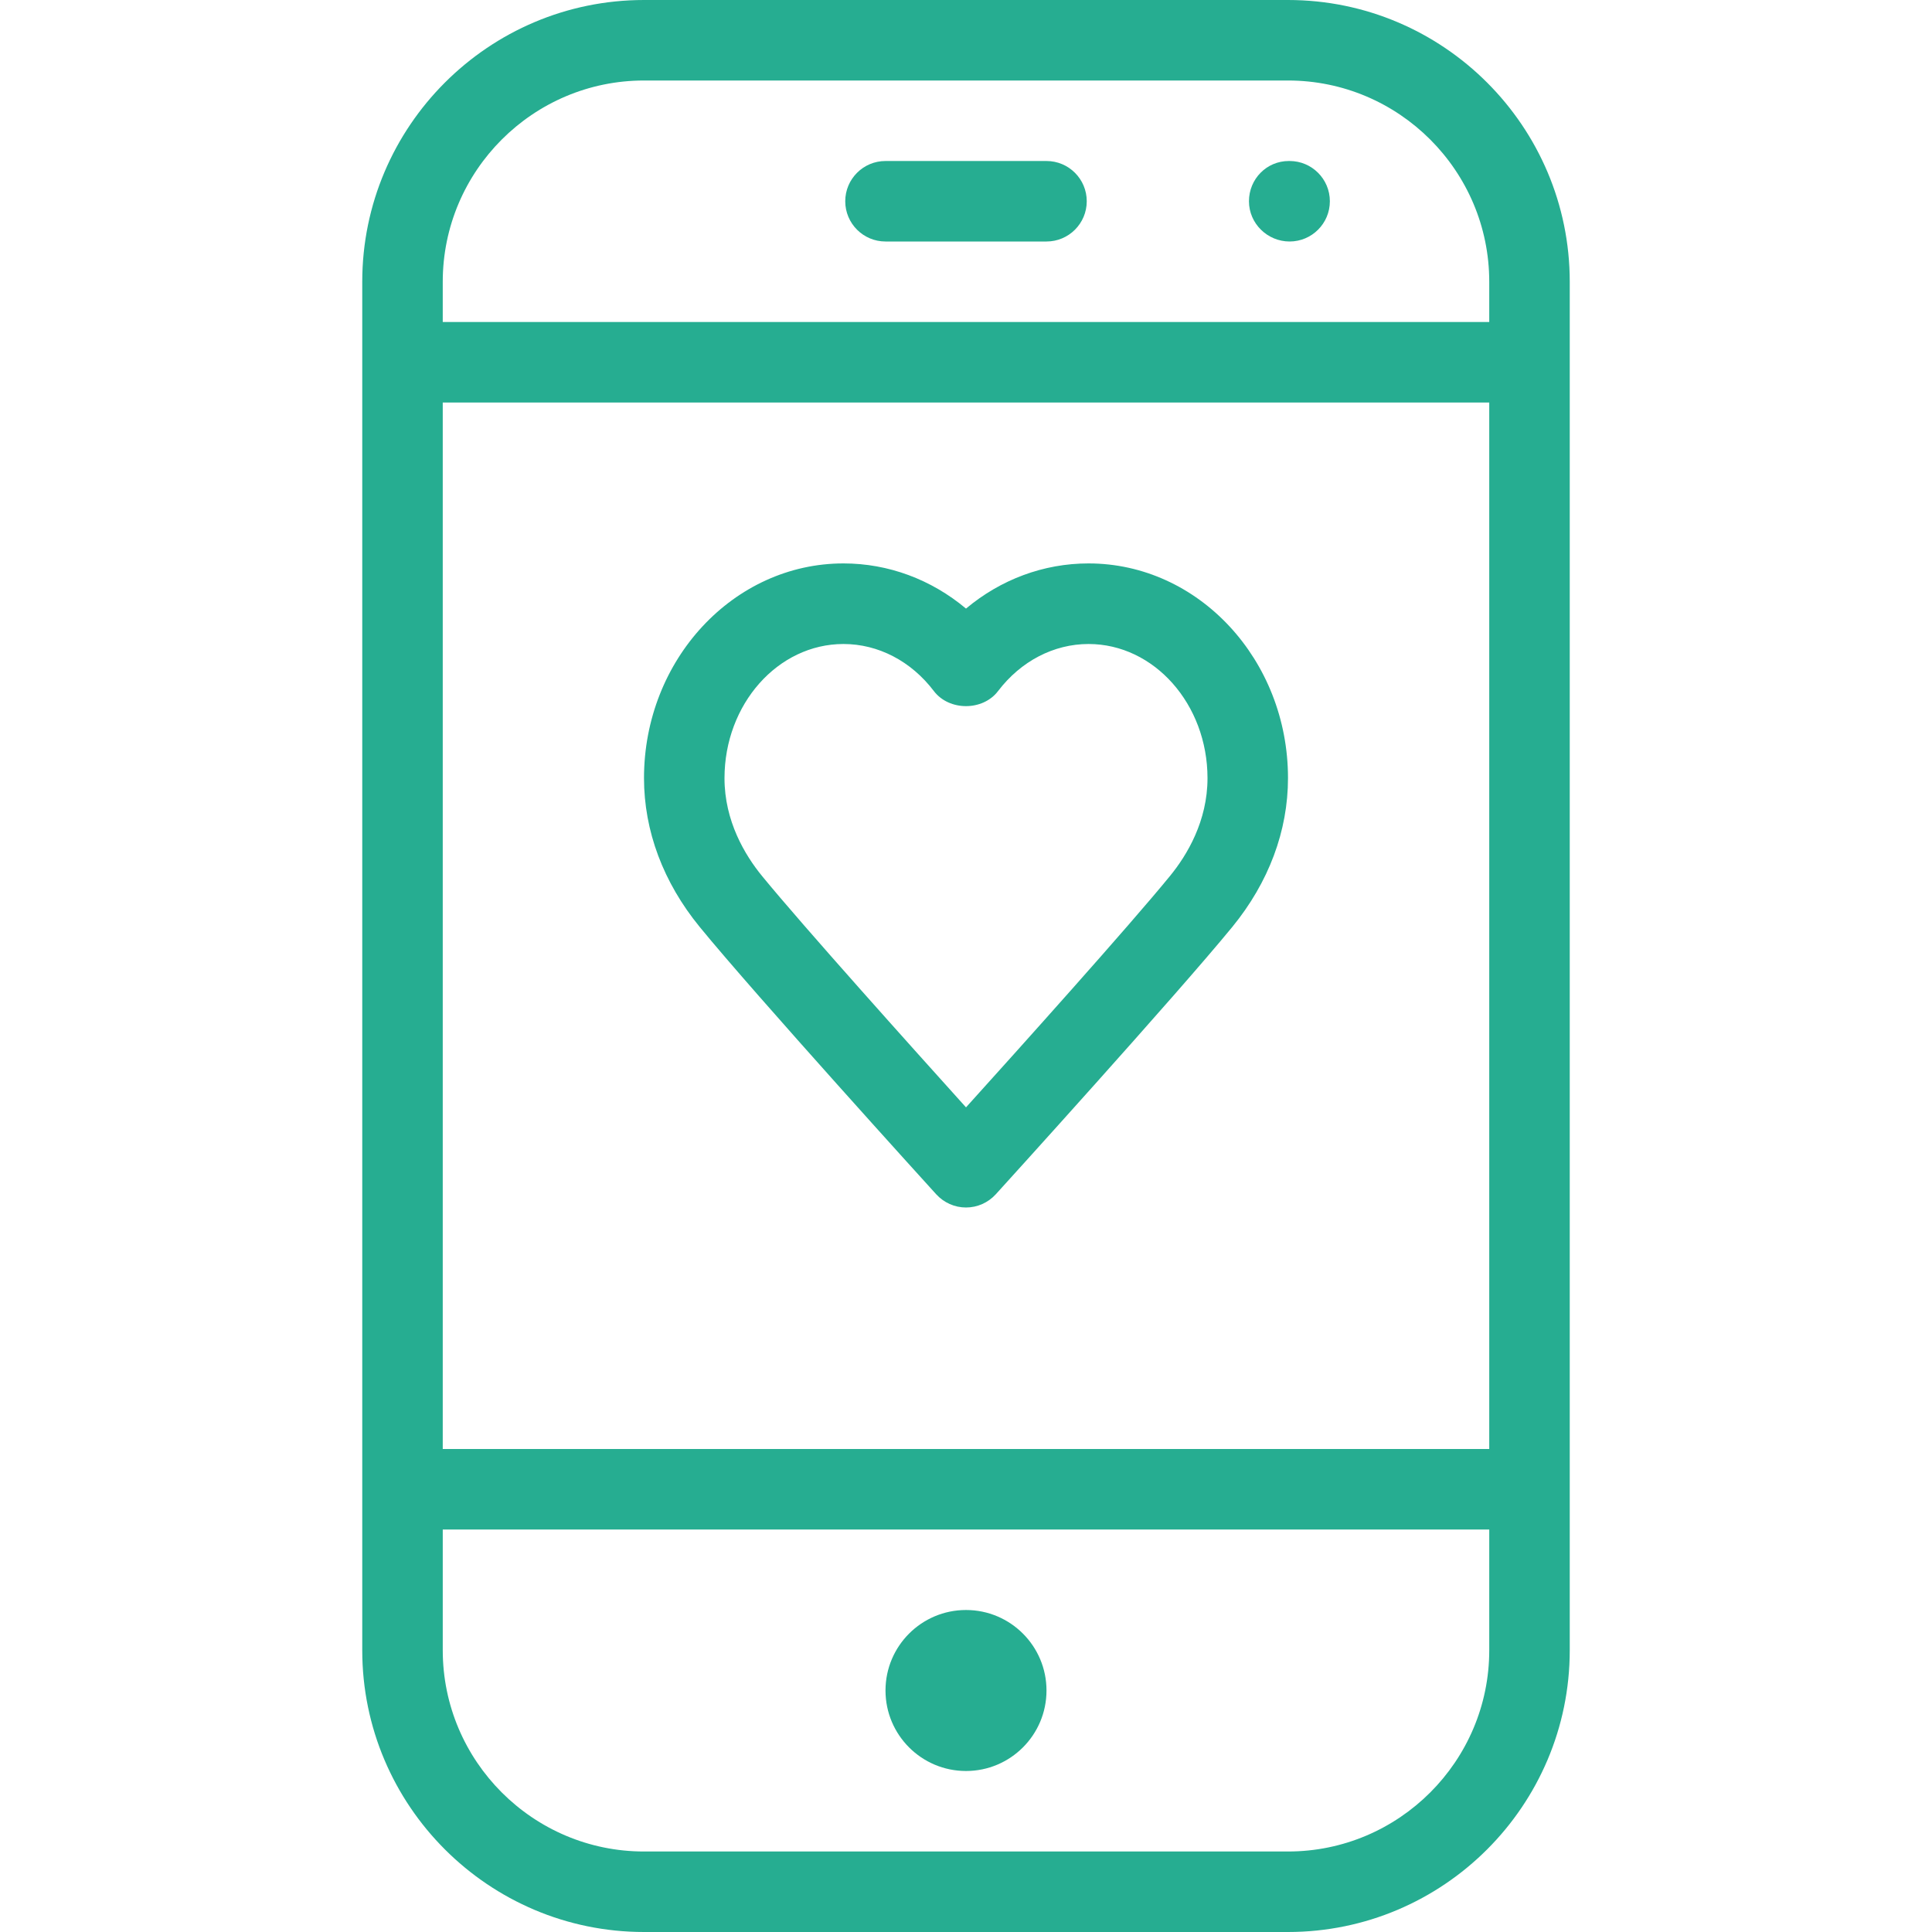 <?xml version="1.0" encoding="iso-8859-1"?>
<!-- Generator: Adobe Illustrator 19.0.0, SVG Export Plug-In . SVG Version: 6.00 Build 0)  -->
<svg xmlns="http://www.w3.org/2000/svg" xmlns:xlink="http://www.w3.org/1999/xlink" version="1.1" id="Capa_1" x="0px" y="0px" viewBox="0 0 512 512" style="enable-background:new 0 0 512 512;" xml:space="preserve" width="512px" height="512px">
<g>
	<g>
		<path d="M256,426.667c-11.776,0-21.333,9.557-21.333,21.333s9.557,21.333,21.333,21.333s21.333-9.557,21.333-21.333    S267.776,426.667,256,426.667z" fill="#26ad91"/>
	</g>
</g>
<g>
	<g>
		<path d="M341.76,42.667h-0.213c-5.888,0-10.56,4.779-10.56,10.667S335.872,64,341.76,64s10.667-4.779,10.667-10.667    S347.648,42.667,341.76,42.667z" fill="#26ad91"/>
	</g>
</g>
<g>
	<g>
		<path d="M288.469,149.312c-11.925,0-23.275,4.267-32.469,11.968c-9.195-7.701-20.544-11.968-32.469-11.968    c-29.141,0-52.864,25.536-52.864,56.896c0,13.995,5.099,27.627,14.763,39.445c14.975,18.304,60.735,68.715,62.677,70.848    C250.133,318.72,252.992,320,256,320s5.867-1.28,7.893-3.499c1.941-2.133,47.701-52.565,62.677-70.848    c9.664-11.819,14.763-25.451,14.763-39.445C341.333,174.827,317.61,149.312,288.469,149.312z M310.038,232.171    c-10.923,13.376-39.936,45.675-54.037,61.291c-14.08-15.616-43.093-47.936-54.037-61.291C197.419,226.624,192,217.6,192,206.229    c0-19.605,14.144-35.562,31.531-35.562c9.216,0,17.941,4.544,23.957,12.48c4.053,5.312,12.971,5.312,17.003,0    c6.037-7.936,14.763-12.48,23.979-12.48c17.387,0,31.531,15.957,31.531,35.563C320.001,217.601,314.582,226.625,310.038,232.171z" fill="#26ad91"/>
	</g>
</g>
<g>
	<g>
		<path d="M341.333,0H170.667C129.493,0,96,33.493,96,74.667v362.667C96,478.507,129.493,512,170.667,512h170.667    C382.507,512,416,478.507,416,437.333V74.667C416,33.493,382.507,0,341.333,0z M117.333,74.667    c0-29.397,23.936-53.333,53.333-53.333h170.667c29.397,0,53.333,23.936,53.333,53.333v10.666H117.333V74.667z M117.333,106.667    h277.333V384H117.333V106.667z M394.667,437.333L394.667,437.333c0,29.397-23.936,53.333-53.333,53.333H170.667    c-29.397,0-53.333-23.936-53.333-53.333v-32h277.333V437.333z" fill="#26ad91"/>
	</g>
</g>
<g>
	<g>
		<path d="M277.333,42.667h-42.667c-5.888,0-10.667,4.779-10.667,10.667S228.779,64,234.667,64h42.667    C283.221,64,288,59.221,288,53.333S283.221,42.667,277.333,42.667z" fill="#26ad91"/>
	</g>
</g>
<g>
</g>
<g>
</g>
<g>
</g>
<g>
</g>
<g>
</g>
<g>
</g>
<g>
</g>
<g>
</g>
<g>
</g>
<g>
</g>
<g>
</g>
<g>
</g>
<g>
</g>
<g>
</g>
<g>
</g>
</svg>
